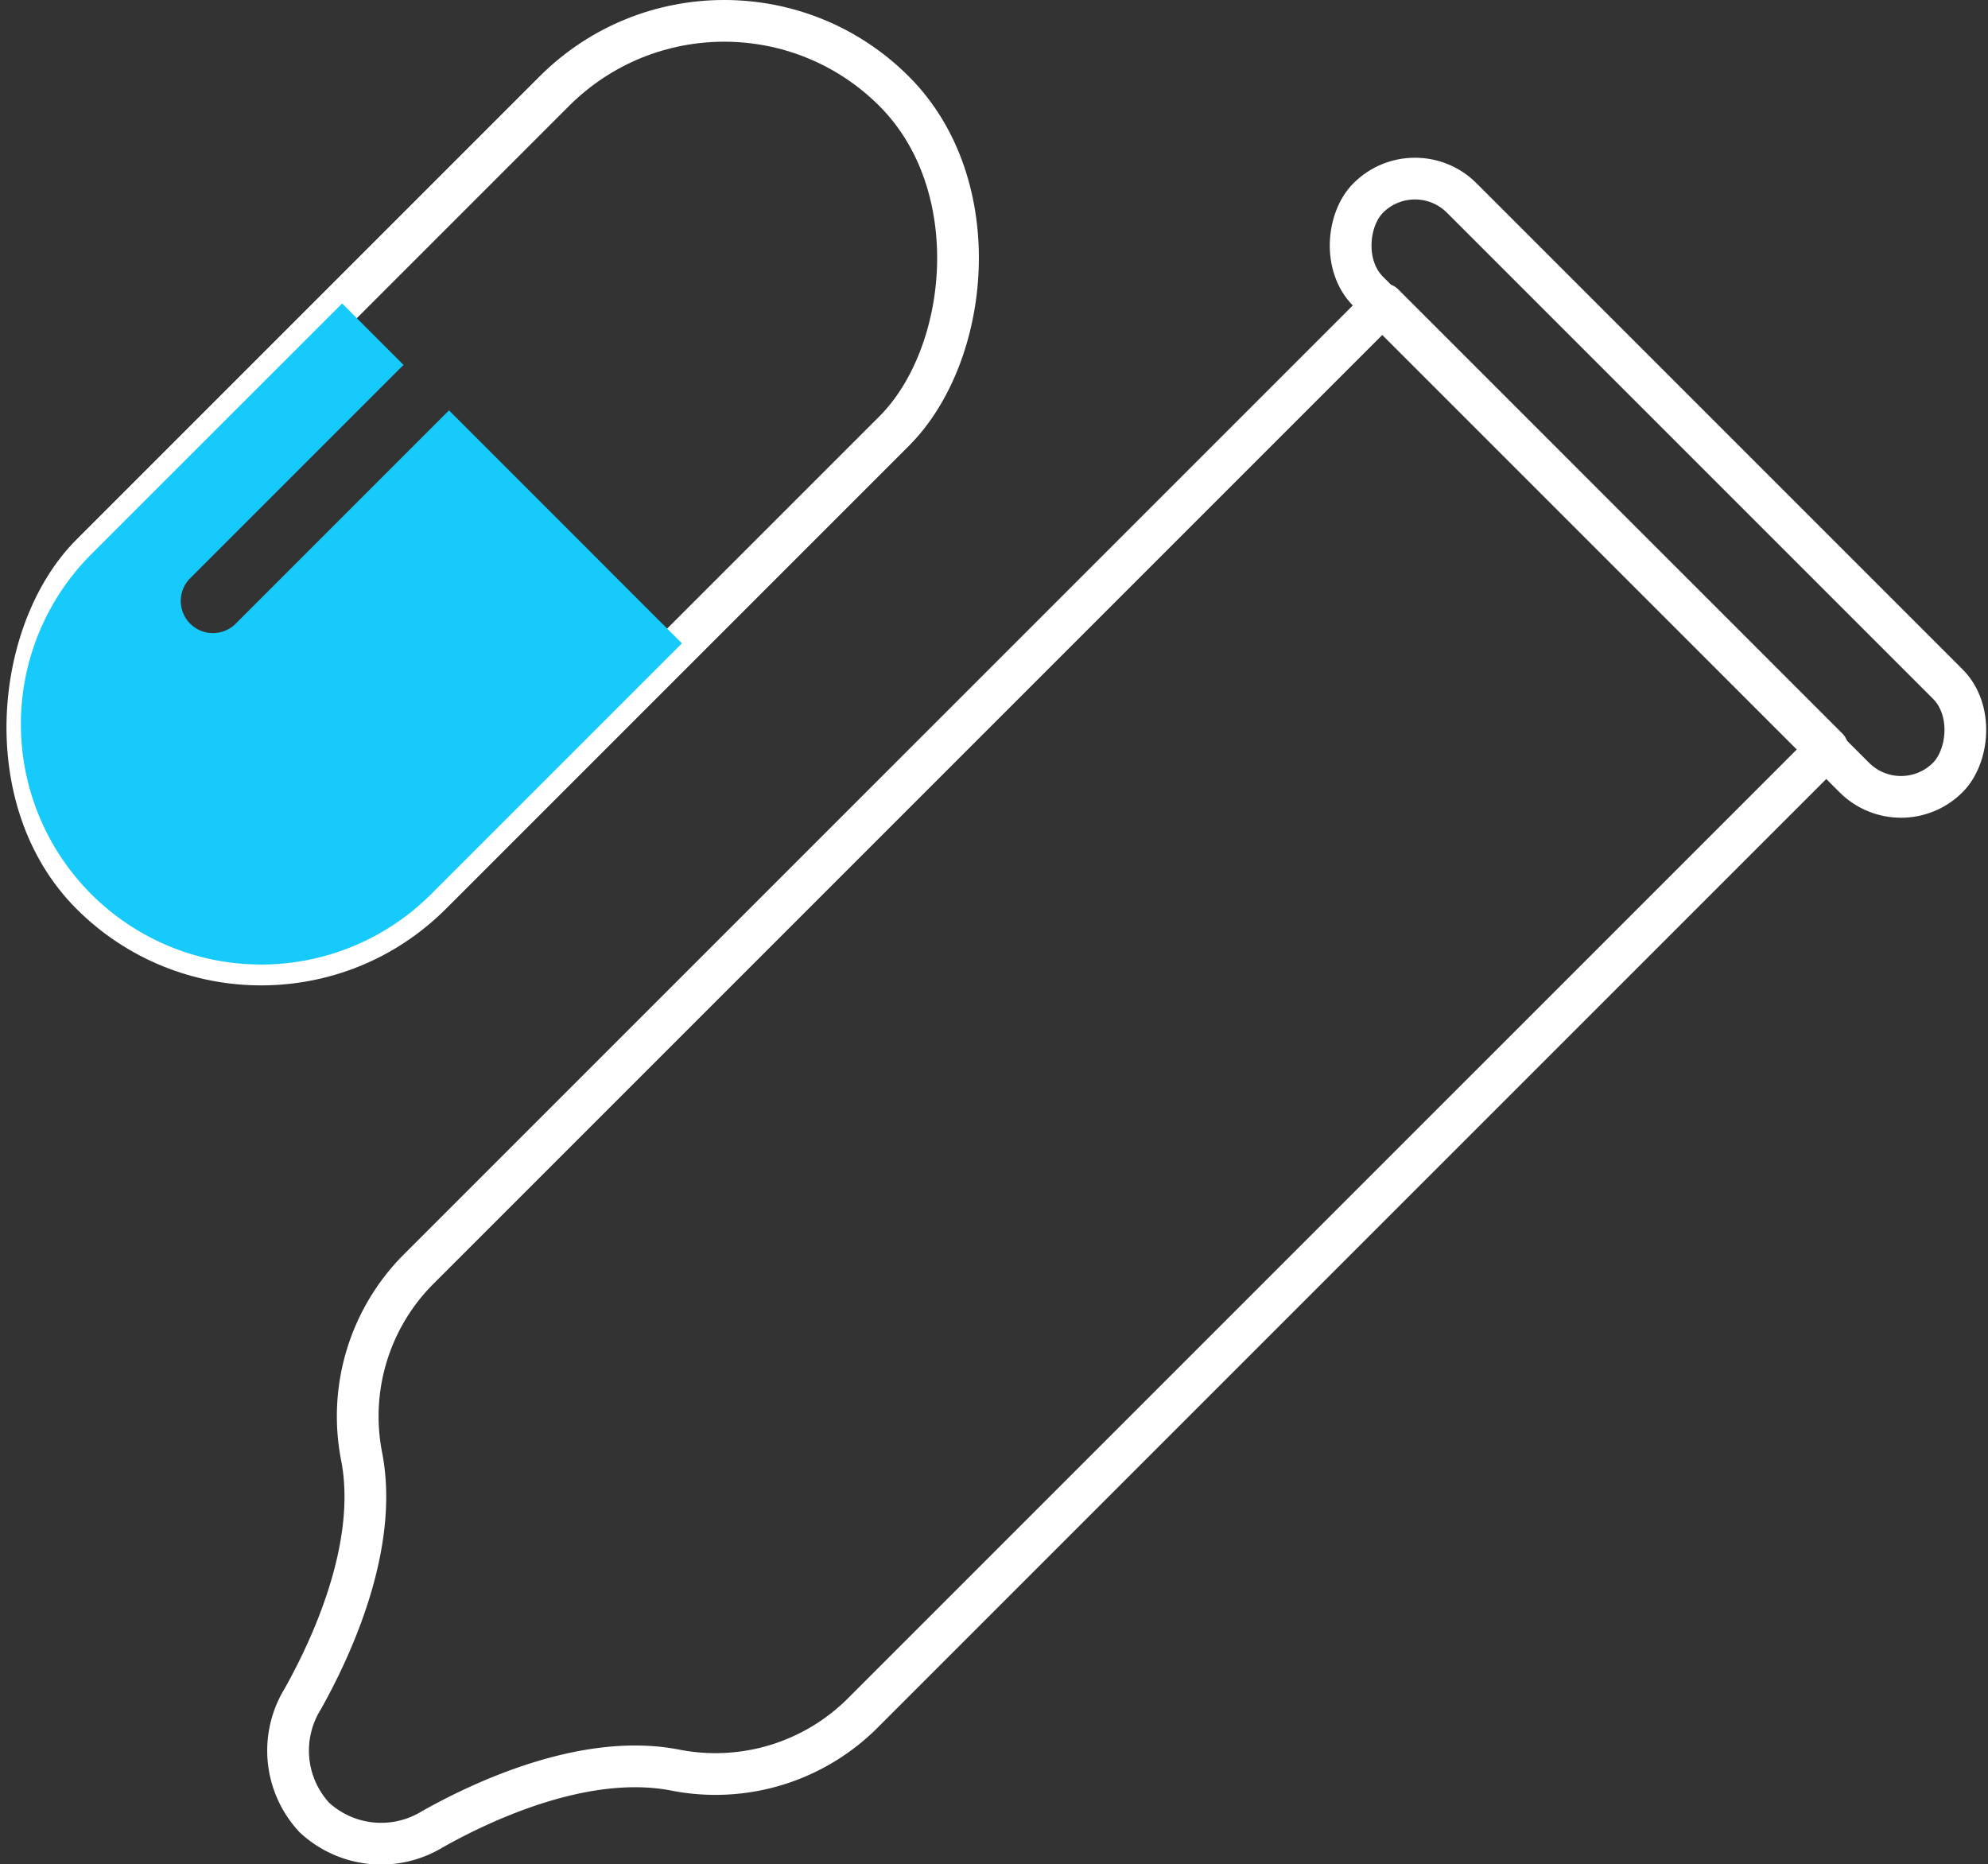 <svg xmlns="http://www.w3.org/2000/svg" viewBox="0 0 71.474 67.026"><rect x="0" y="0" width="71.474" height="67.026" fill="#333333" stroke="none"/><defs><style>.a{fill:none;stroke:#fff;stroke-linejoin:round;stroke-width:1.5px;}.b{fill:#16cafb;}</style></defs><title>icon-family-planning</title><rect class="a" x="9.073" y="-2.697" width="17.281" height="40.822" rx="8.641" ry="8.641" transform="translate(17.713 42.764) rotate(-135)"/><path class="b" d="M3.281,32.146a8.64,8.64,0,0,0,12.219,0l9.017-9.017-8.375-8.375L8.473,22.423a1.156,1.156,0,1,1-1.635-1.635l7.669-7.669L12.3,10.91,3.281,19.927A8.641,8.641,0,0,0,3.281,32.146Z"/><rect class="a" x="44.877" y="15.159" width="29.466" height="4.753" rx="2.376" ry="2.376" transform="translate(29.858 -37.015) rotate(45)"/><path class="a" d="M65.705,26.9,31.05,61.554a7.49,7.49,0,0,1-6.742,2.09c-3.241-.648-6.961,1.107-8.762,2.121A3.533,3.533,0,0,1,11.3,65.34h0a3.533,3.533,0,0,1-.425-4.244c1.014-1.8,2.768-5.522,2.121-8.762a7.49,7.49,0,0,1,2.09-6.742L49.742,10.936Z"/></svg>